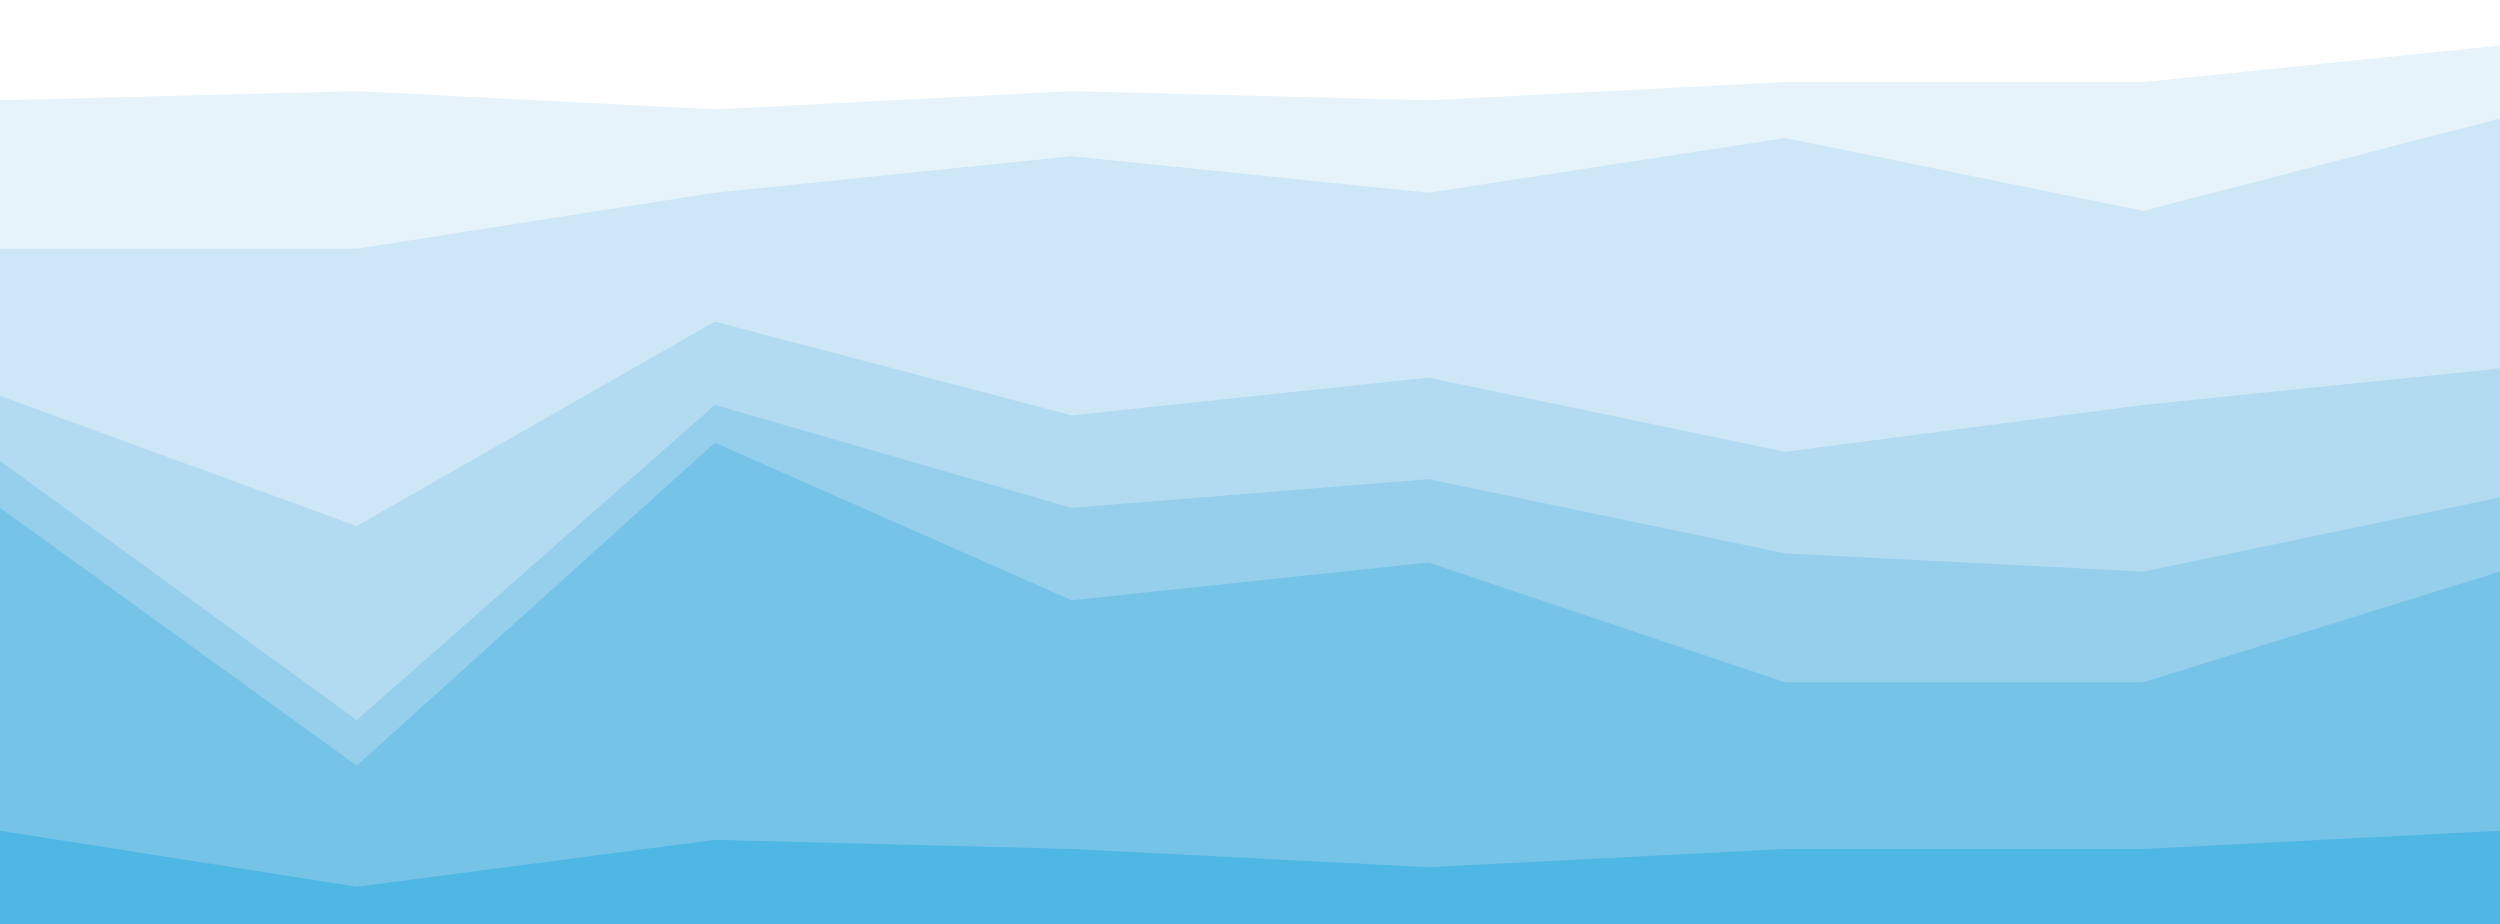 <svg id="visual" viewBox="0 0 1920 710" width="1920" height="710" xmlns="http://www.w3.org/2000/svg" xmlns:xlink="http://www.w3.org/1999/xlink" version="1.1"><rect x="0" y="0" width="1920" height="710" fill="#333333" stroke="none"/><path d="M0 79L274 72L549 86L823 72L1097 79L1371 65L1646 65L1920 37L1920 0L1646 0L1371 0L1097 0L823 0L549 0L274 0L0 0Z" fill="#ffffff"></path><path d="M0 193L274 193L549 150L823 122L1097 150L1371 108L1646 164L1920 93L1920 35L1646 63L1371 63L1097 77L823 70L549 84L274 70L0 77Z" fill="#e6f3fa"></path><path d="M0 306L274 406L549 249L823 321L1097 292L1371 349L1646 313L1920 285L1920 91L1646 162L1371 106L1097 148L823 120L549 148L274 191L0 191Z" fill="#cde7f6"></path><path d="M0 356L274 555L549 313L823 392L1097 370L1371 427L1646 441L1920 384L1920 283L1646 311L1371 347L1097 290L823 319L549 247L274 404L0 304Z" fill="#b2dbf1"></path><path d="M0 392L274 590L549 342L823 463L1097 434L1371 526L1646 526L1920 441L1920 382L1646 439L1371 425L1097 368L823 390L549 311L274 553L0 354Z" fill="#95cfec"></path><path d="M0 640L274 683L549 647L823 654L1097 668L1371 654L1646 654L1920 640L1920 439L1646 524L1371 524L1097 432L823 461L549 340L274 588L0 390Z" fill="#76c3e8"></path><path d="M0 711L274 711L549 711L823 711L1097 711L1371 711L1646 711L1920 711L1920 638L1646 652L1371 652L1097 666L823 652L549 645L274 681L0 638Z" fill="#4fb7e3"></path></svg>